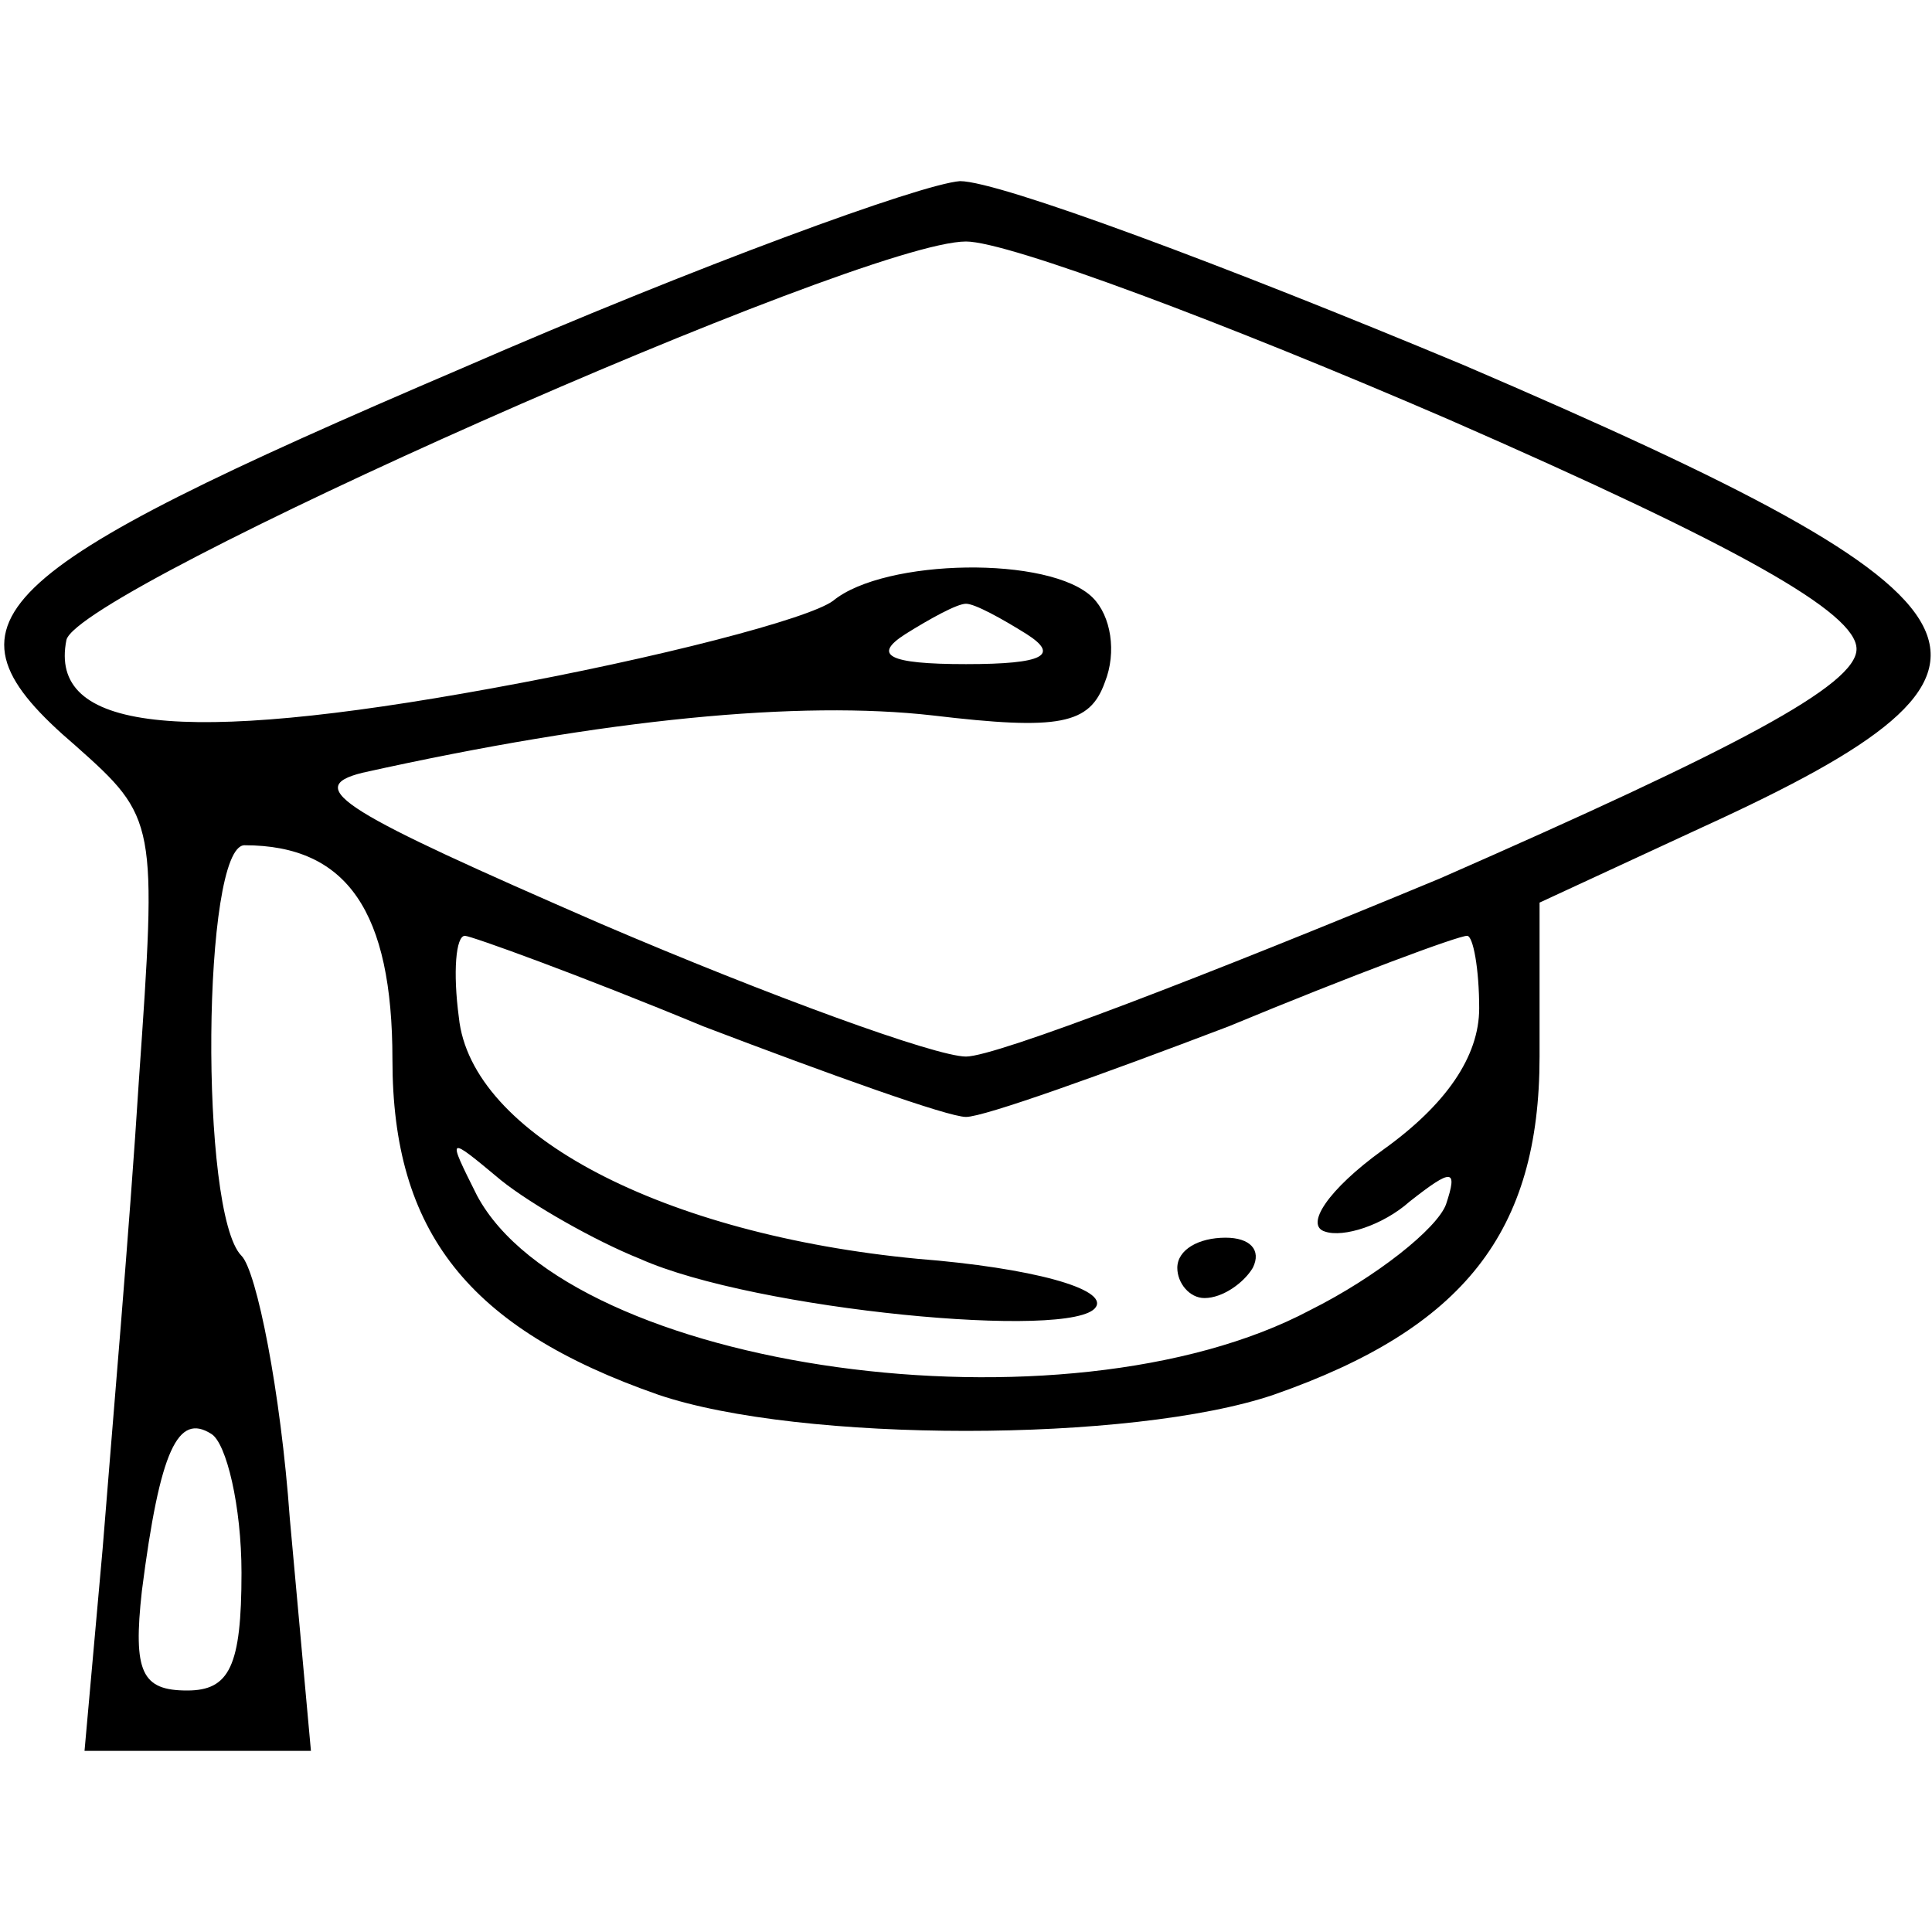 <?xml version="1.0" standalone="no"?>
<!DOCTYPE svg PUBLIC "-//W3C//DTD SVG 20010904//EN"
 "http://www.w3.org/TR/2001/REC-SVG-20010904/DTD/svg10.dtd">
<svg version="1.0" xmlns="http://www.w3.org/2000/svg"
 width="64pt" height="64pt" viewBox="0 0 64 64"
 preserveAspectRatio="xMidYMid meet">

<g transform="translate(0,64) scale(0.1,-0.1)"
fill="#000000" stroke="none">
<path d="M153 518 c-159 -68 -176 -84 -128 -125 27 -24 27 -25 21 -111 -3 -48
-9 -117 -12 -155 l-6 -67 37 0 38 0 -7 77 c-3 42 -11 82 -16 87 -14 14 -13
136 1 136 34 0 49 -22 49 -71 0 -57 25 -89 88 -111 47 -16 157 -16 204 0 63
22 88 54 88 112 l0 51 54 25 c116 53 105 74 -79 153 -79 33 -154 61 -167 61
-13 -1 -87 -28 -165 -62z m327 -17 c96 -42 135 -64 135 -76 0 -12 -40 -33
-138 -76 -77 -32 -147 -59 -157 -59 -10 0 -65 20 -121 44 -85 37 -99 45 -79
50 81 18 145 24 189 19 42 -5 52 -3 57 11 4 10 2 22 -4 28 -14 14 -69 13 -86
-1 -8 -6 -58 -19 -113 -29 -104 -19 -147 -14 -141 16 4 17 263 132 298 132 14
0 86 -27 160 -59z m-140 -71 c11 -7 6 -10 -20 -10 -26 0 -31 3 -20 10 8 5 17
10 20 10 3 0 12 -5 20 -10z m-107 -130 c42 -16 81 -30 87 -30 6 0 45 14 87 30
41 17 76 30 79 30 2 0 4 -11 4 -24 0 -16 -11 -32 -32 -47 -18 -13 -26 -25 -19
-27 6 -2 19 2 28 10 14 11 16 11 12 -1 -3 -8 -23 -24 -45 -35 -81 -43 -245
-20 -276 38 -10 20 -10 20 8 5 10 -8 31 -20 46 -26 38 -17 144 -27 151 -16 4
6 -21 13 -59 16 -84 8 -148 41 -152 80 -2 15 -1 27 2 27 2 0 38 -13 79 -30z
m-153 -181 c0 -31 -4 -39 -18 -39 -15 0 -18 6 -15 33 6 47 12 59 23 52 5 -3
10 -24 10 -46z"/>
<path d="M390 220 c0 -5 4 -10 9 -10 6 0 13 5 16 10 3 6 -1 10 -9 10 -9 0 -16
-4 -16 -10z"/>
</g>
</svg>
